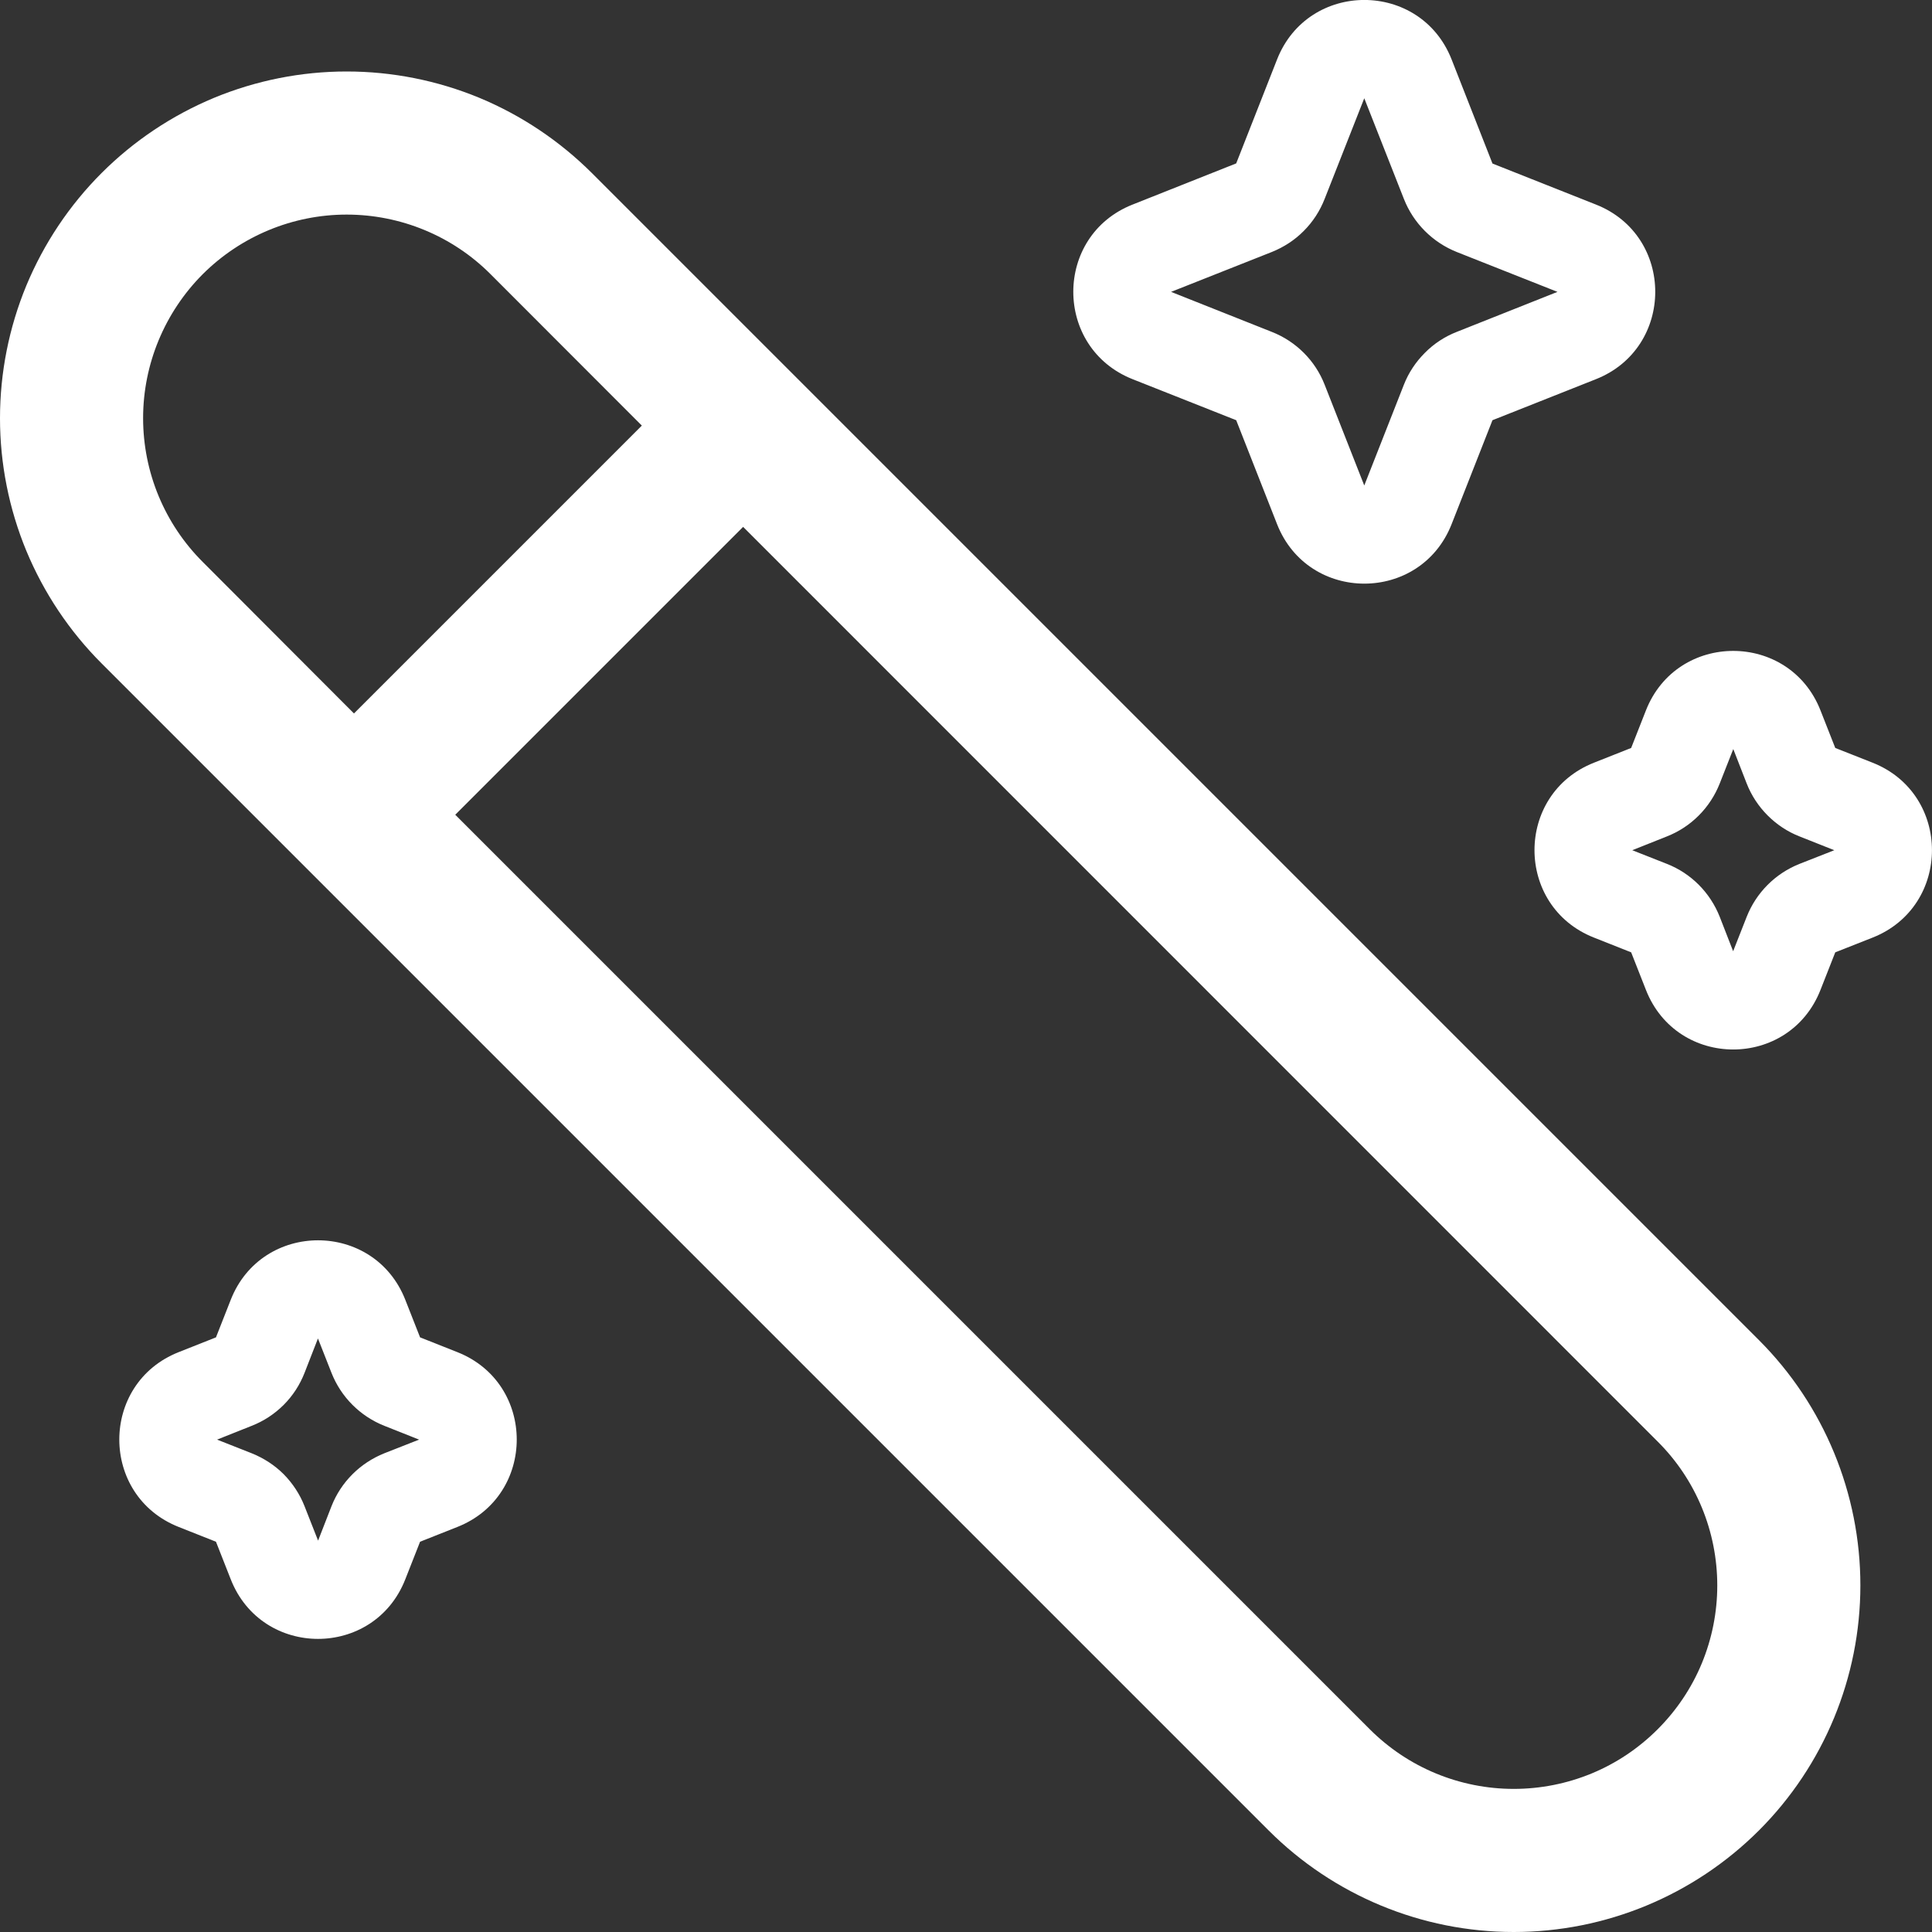 <svg width="14" height="14" viewBox="0 0 14 14" fill="none" xmlns="http://www.w3.org/2000/svg">
<rect x="0" y="0" width="14" height="14" fill="#333333" stroke="none"/>
<path fill-rule="evenodd" clip-rule="evenodd" d="M9.254 0.431C9.48 -0.144 10.293 -0.144 10.519 0.431L10.815 1.185L11.564 1.482C12.138 1.708 12.138 2.521 11.564 2.748L10.815 3.045L10.519 3.798C10.293 4.373 9.48 4.373 9.254 3.798L8.958 3.045L8.208 2.748C7.634 2.521 7.634 1.708 8.208 1.482L8.958 1.184L9.254 0.431ZM9.886 0.712L10.173 1.441C10.242 1.617 10.381 1.756 10.556 1.826L11.286 2.115L10.556 2.405C10.469 2.439 10.39 2.491 10.325 2.557C10.259 2.623 10.207 2.701 10.173 2.788L9.886 3.518L9.599 2.788C9.565 2.701 9.514 2.623 9.448 2.557C9.382 2.491 9.303 2.439 9.216 2.405L8.486 2.115L9.216 1.826C9.303 1.791 9.382 1.74 9.448 1.673C9.514 1.607 9.565 1.528 9.599 1.441L9.886 0.712ZM0.736 1.254C0.969 1.021 1.246 0.836 1.551 0.709C1.856 0.583 2.182 0.518 2.512 0.518C2.842 0.518 3.169 0.583 3.474 0.709C3.779 0.836 4.055 1.021 4.289 1.254L12.746 9.711C13.217 10.182 13.481 10.822 13.481 11.488C13.481 12.154 13.217 12.793 12.746 13.264C12.274 13.735 11.636 14 10.969 14C10.303 14 9.664 13.735 9.193 13.264L0.736 4.807C0.503 4.574 0.318 4.297 0.191 3.992C0.065 3.687 0 3.36 0 3.031C0 2.701 0.065 2.374 0.191 2.069C0.318 1.764 0.503 1.487 0.736 1.254ZM3.555 1.987C3.279 1.71 2.903 1.555 2.512 1.555C2.121 1.555 1.746 1.711 1.469 1.987C1.193 2.264 1.037 2.639 1.037 3.03C1.037 3.422 1.193 3.797 1.47 4.073L2.565 5.17L4.651 3.084L3.555 1.987ZM9.926 12.531L3.299 5.904L5.385 3.818L12.012 10.446C12.149 10.582 12.258 10.745 12.332 10.924C12.406 11.103 12.444 11.295 12.444 11.489C12.444 11.682 12.406 11.874 12.332 12.053C12.258 12.232 12.149 12.394 12.012 12.531C11.875 12.668 11.713 12.777 11.534 12.851C11.355 12.925 11.163 12.963 10.969 12.963C10.776 12.963 10.584 12.925 10.405 12.851C10.226 12.777 10.063 12.668 9.926 12.531ZM13.192 5.148C12.966 4.573 12.153 4.573 11.927 5.148L11.82 5.42L11.55 5.527C10.976 5.754 10.976 6.567 11.55 6.794L11.82 6.901L11.927 7.173C12.153 7.749 12.966 7.749 13.192 7.173L13.299 6.901L13.57 6.794C14.143 6.567 14.143 5.754 13.57 5.527L13.299 5.42L13.192 5.148ZM12.56 5.428L12.462 5.677C12.393 5.852 12.255 5.992 12.079 6.061L11.828 6.161L12.079 6.26C12.255 6.329 12.393 6.469 12.462 6.644L12.559 6.893L12.657 6.644C12.726 6.469 12.864 6.33 13.04 6.26L13.292 6.161L13.04 6.061C12.953 6.027 12.875 5.975 12.809 5.909C12.743 5.843 12.691 5.764 12.657 5.677L12.56 5.428ZM1.672 9.419C1.898 8.844 2.711 8.844 2.937 9.419L3.044 9.691L3.314 9.798C3.888 10.025 3.888 10.838 3.314 11.065L3.044 11.172L2.937 11.444C2.711 12.02 1.898 12.02 1.672 11.444L1.565 11.172L1.295 11.065C0.721 10.838 0.721 10.025 1.295 9.798L1.565 9.691L1.672 9.419ZM2.207 9.948L2.304 9.699L2.402 9.948C2.471 10.123 2.609 10.262 2.785 10.332L3.037 10.432L2.785 10.531C2.698 10.566 2.62 10.617 2.554 10.683C2.488 10.749 2.436 10.828 2.402 10.915L2.305 11.164L2.207 10.915C2.173 10.828 2.121 10.749 2.056 10.683C1.99 10.617 1.911 10.566 1.824 10.531L1.573 10.432L1.824 10.332C1.911 10.298 1.99 10.246 2.056 10.18C2.122 10.114 2.173 10.035 2.207 9.948Z" fill="white"/>
</svg>

